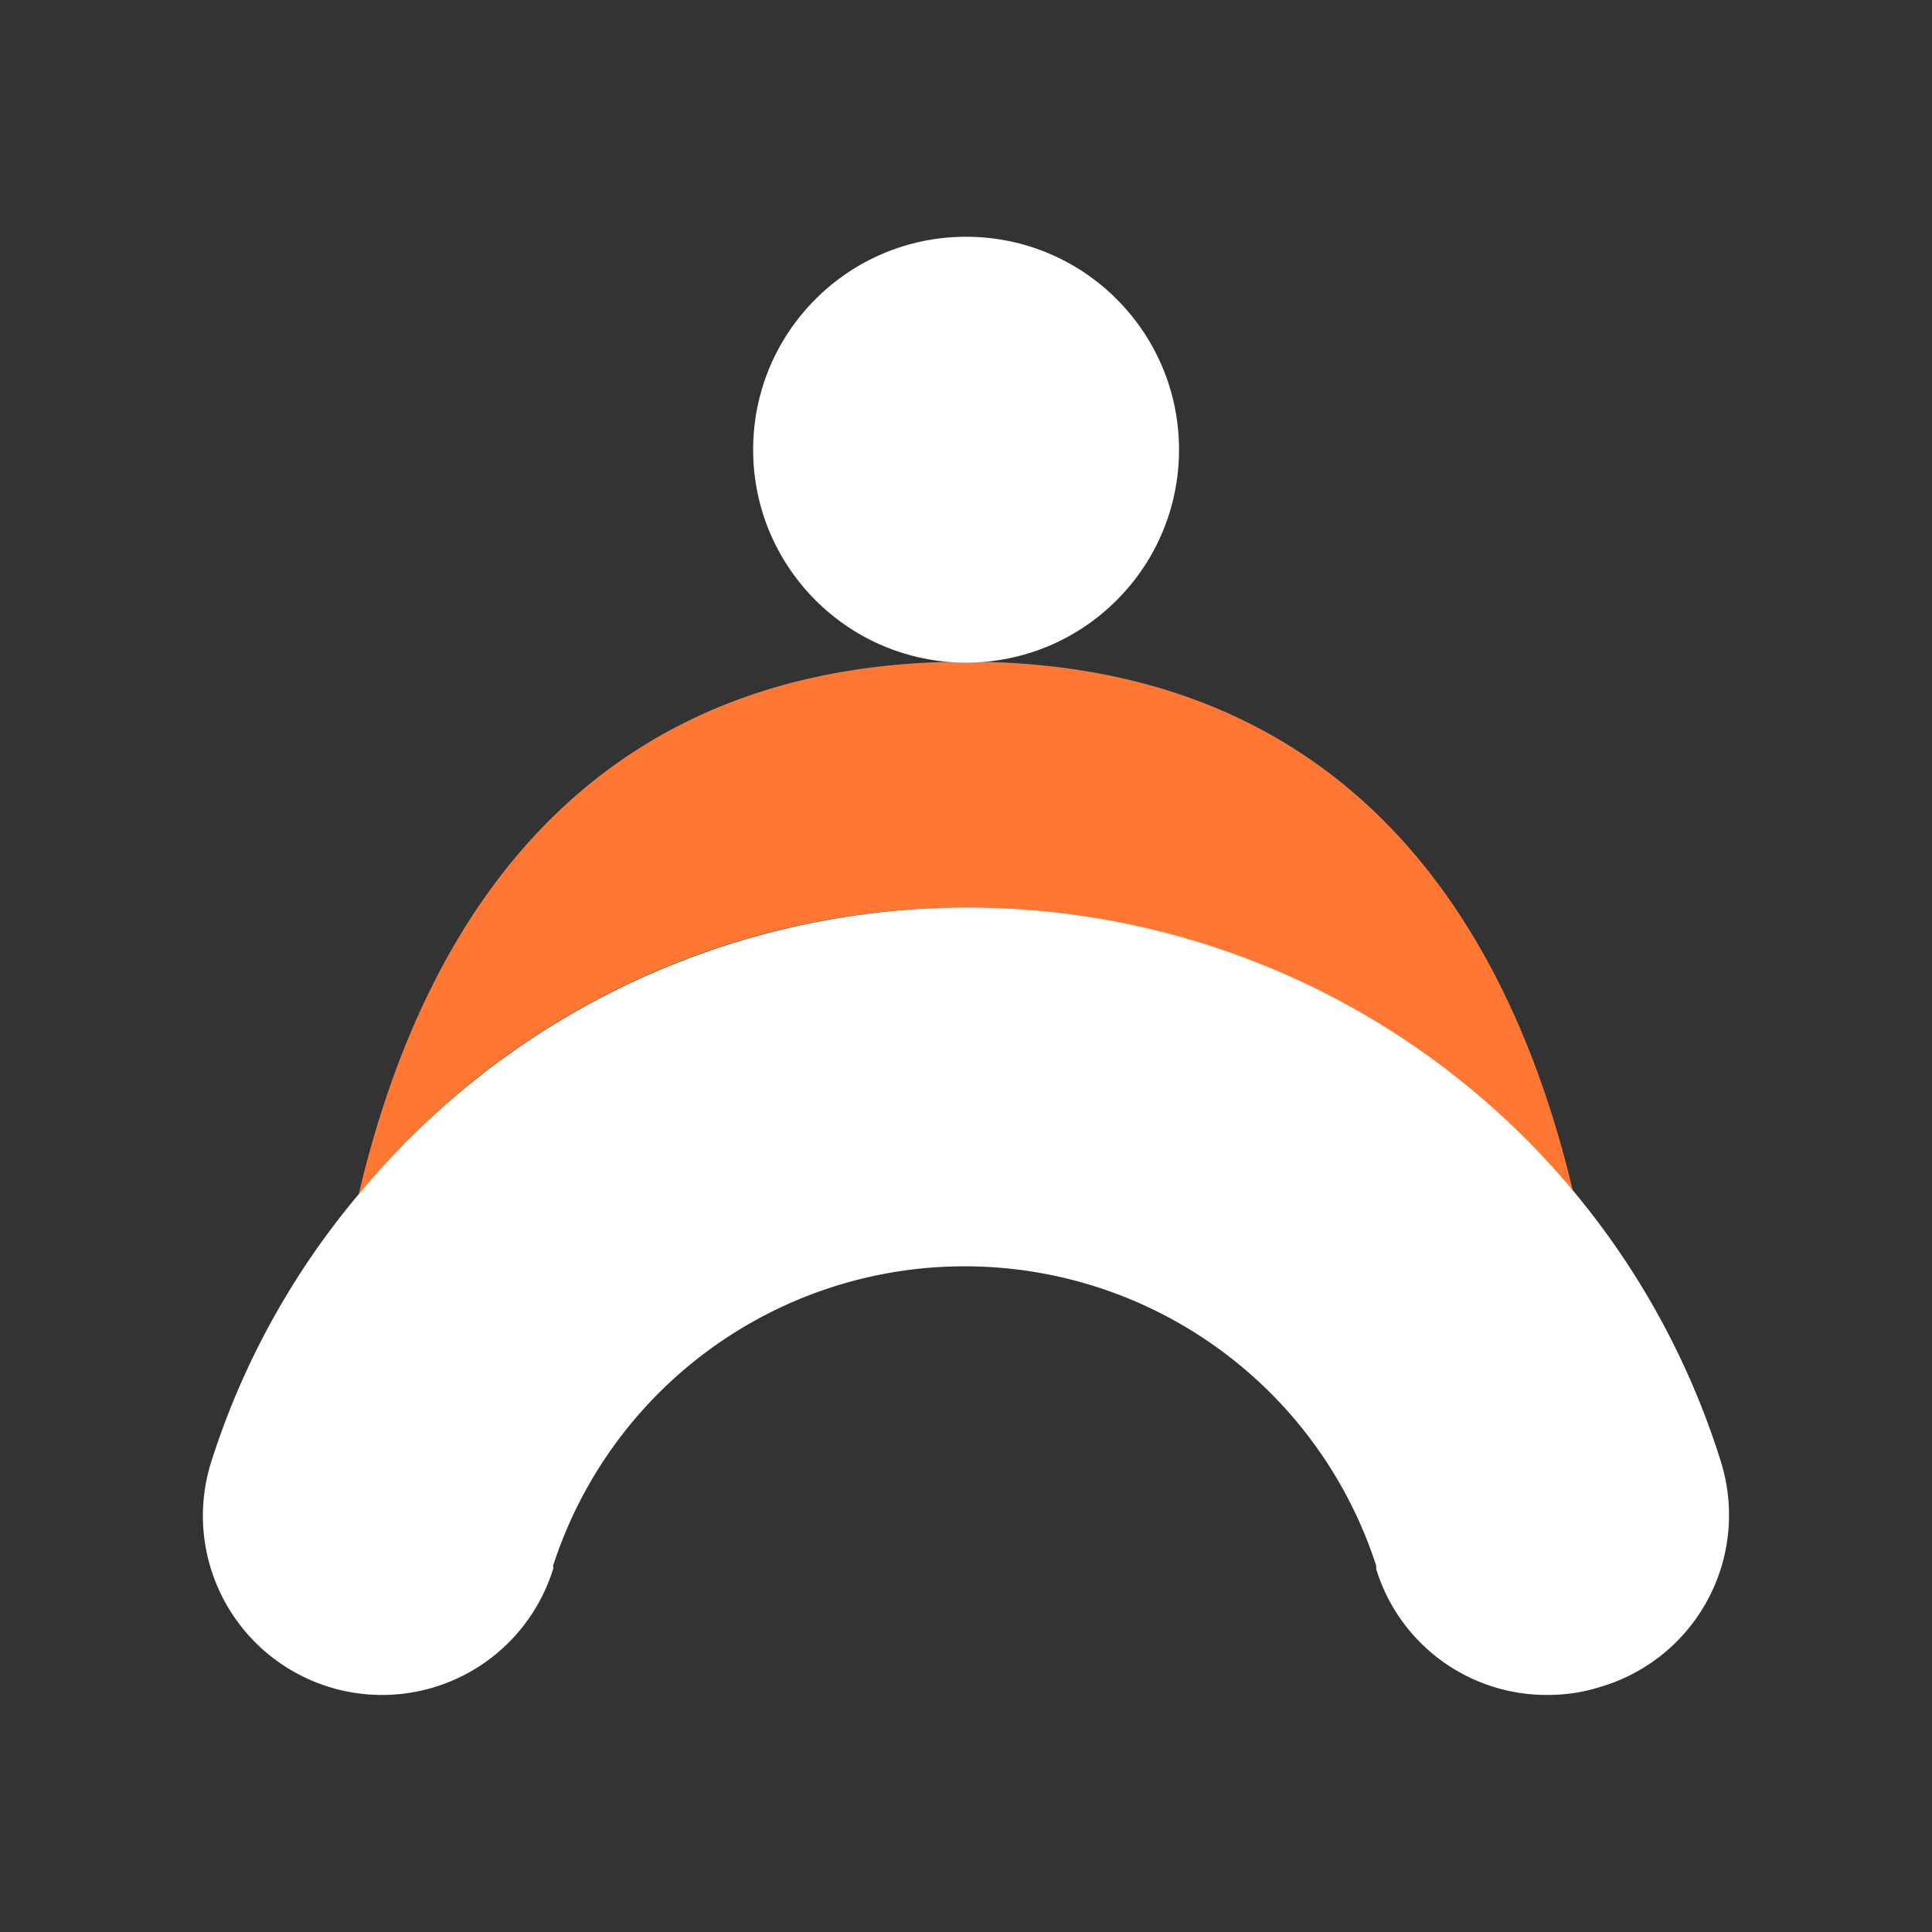<svg xmlns="http://www.w3.org/2000/svg" xmlns:xlink="http://www.w3.org/1999/xlink" viewBox="0 0 46.64 46.64"><rect x="0" y="0" width="46.64" height="46.64" fill="#333333" stroke="none"/><defs><style>.cls-1{fill:none;}.cls-2{fill:#f73;}.cls-3{fill:#fff;}</style><symbol id="Accessories" data-name="Accessories" viewBox="0 0 40.56 40.56"><rect class="cls-1" width="40.56" height="40.56"/><path class="cls-2" d="M20.28,19.05a16.5,16.5,0,0,1,12.75,6c-1.62-6.88-5.69-11.16-12.75-11.16S9.15,18.19,7.53,25.07A16.5,16.5,0,0,1,20.28,19.05Z"/><path class="cls-3" d="M36.13,30.7a16.57,16.57,0,0,0-28.6-5.63,16.44,16.44,0,0,0-3.1,5.63,3.76,3.76,0,1,0,7.18,2.24.15.15,0,0,0,0-.07,9.08,9.08,0,0,1,17.28,0l0,.07a3.74,3.74,0,0,0,3.59,2.64,3.63,3.63,0,0,0,1.12-.17A3.76,3.76,0,0,0,36.13,30.7Z"/><circle class="cls-3" cx="20.28" cy="9.44" r="4.47"/></symbol></defs><title>btn_hats</title><g id="Layer_2" data-name="Layer 2"><g id="Layer_1-2" data-name="Layer 1"><use width="40.56" height="40.56" transform="scale(1.15)" xlink:href="#Accessories"/></g></g></svg>